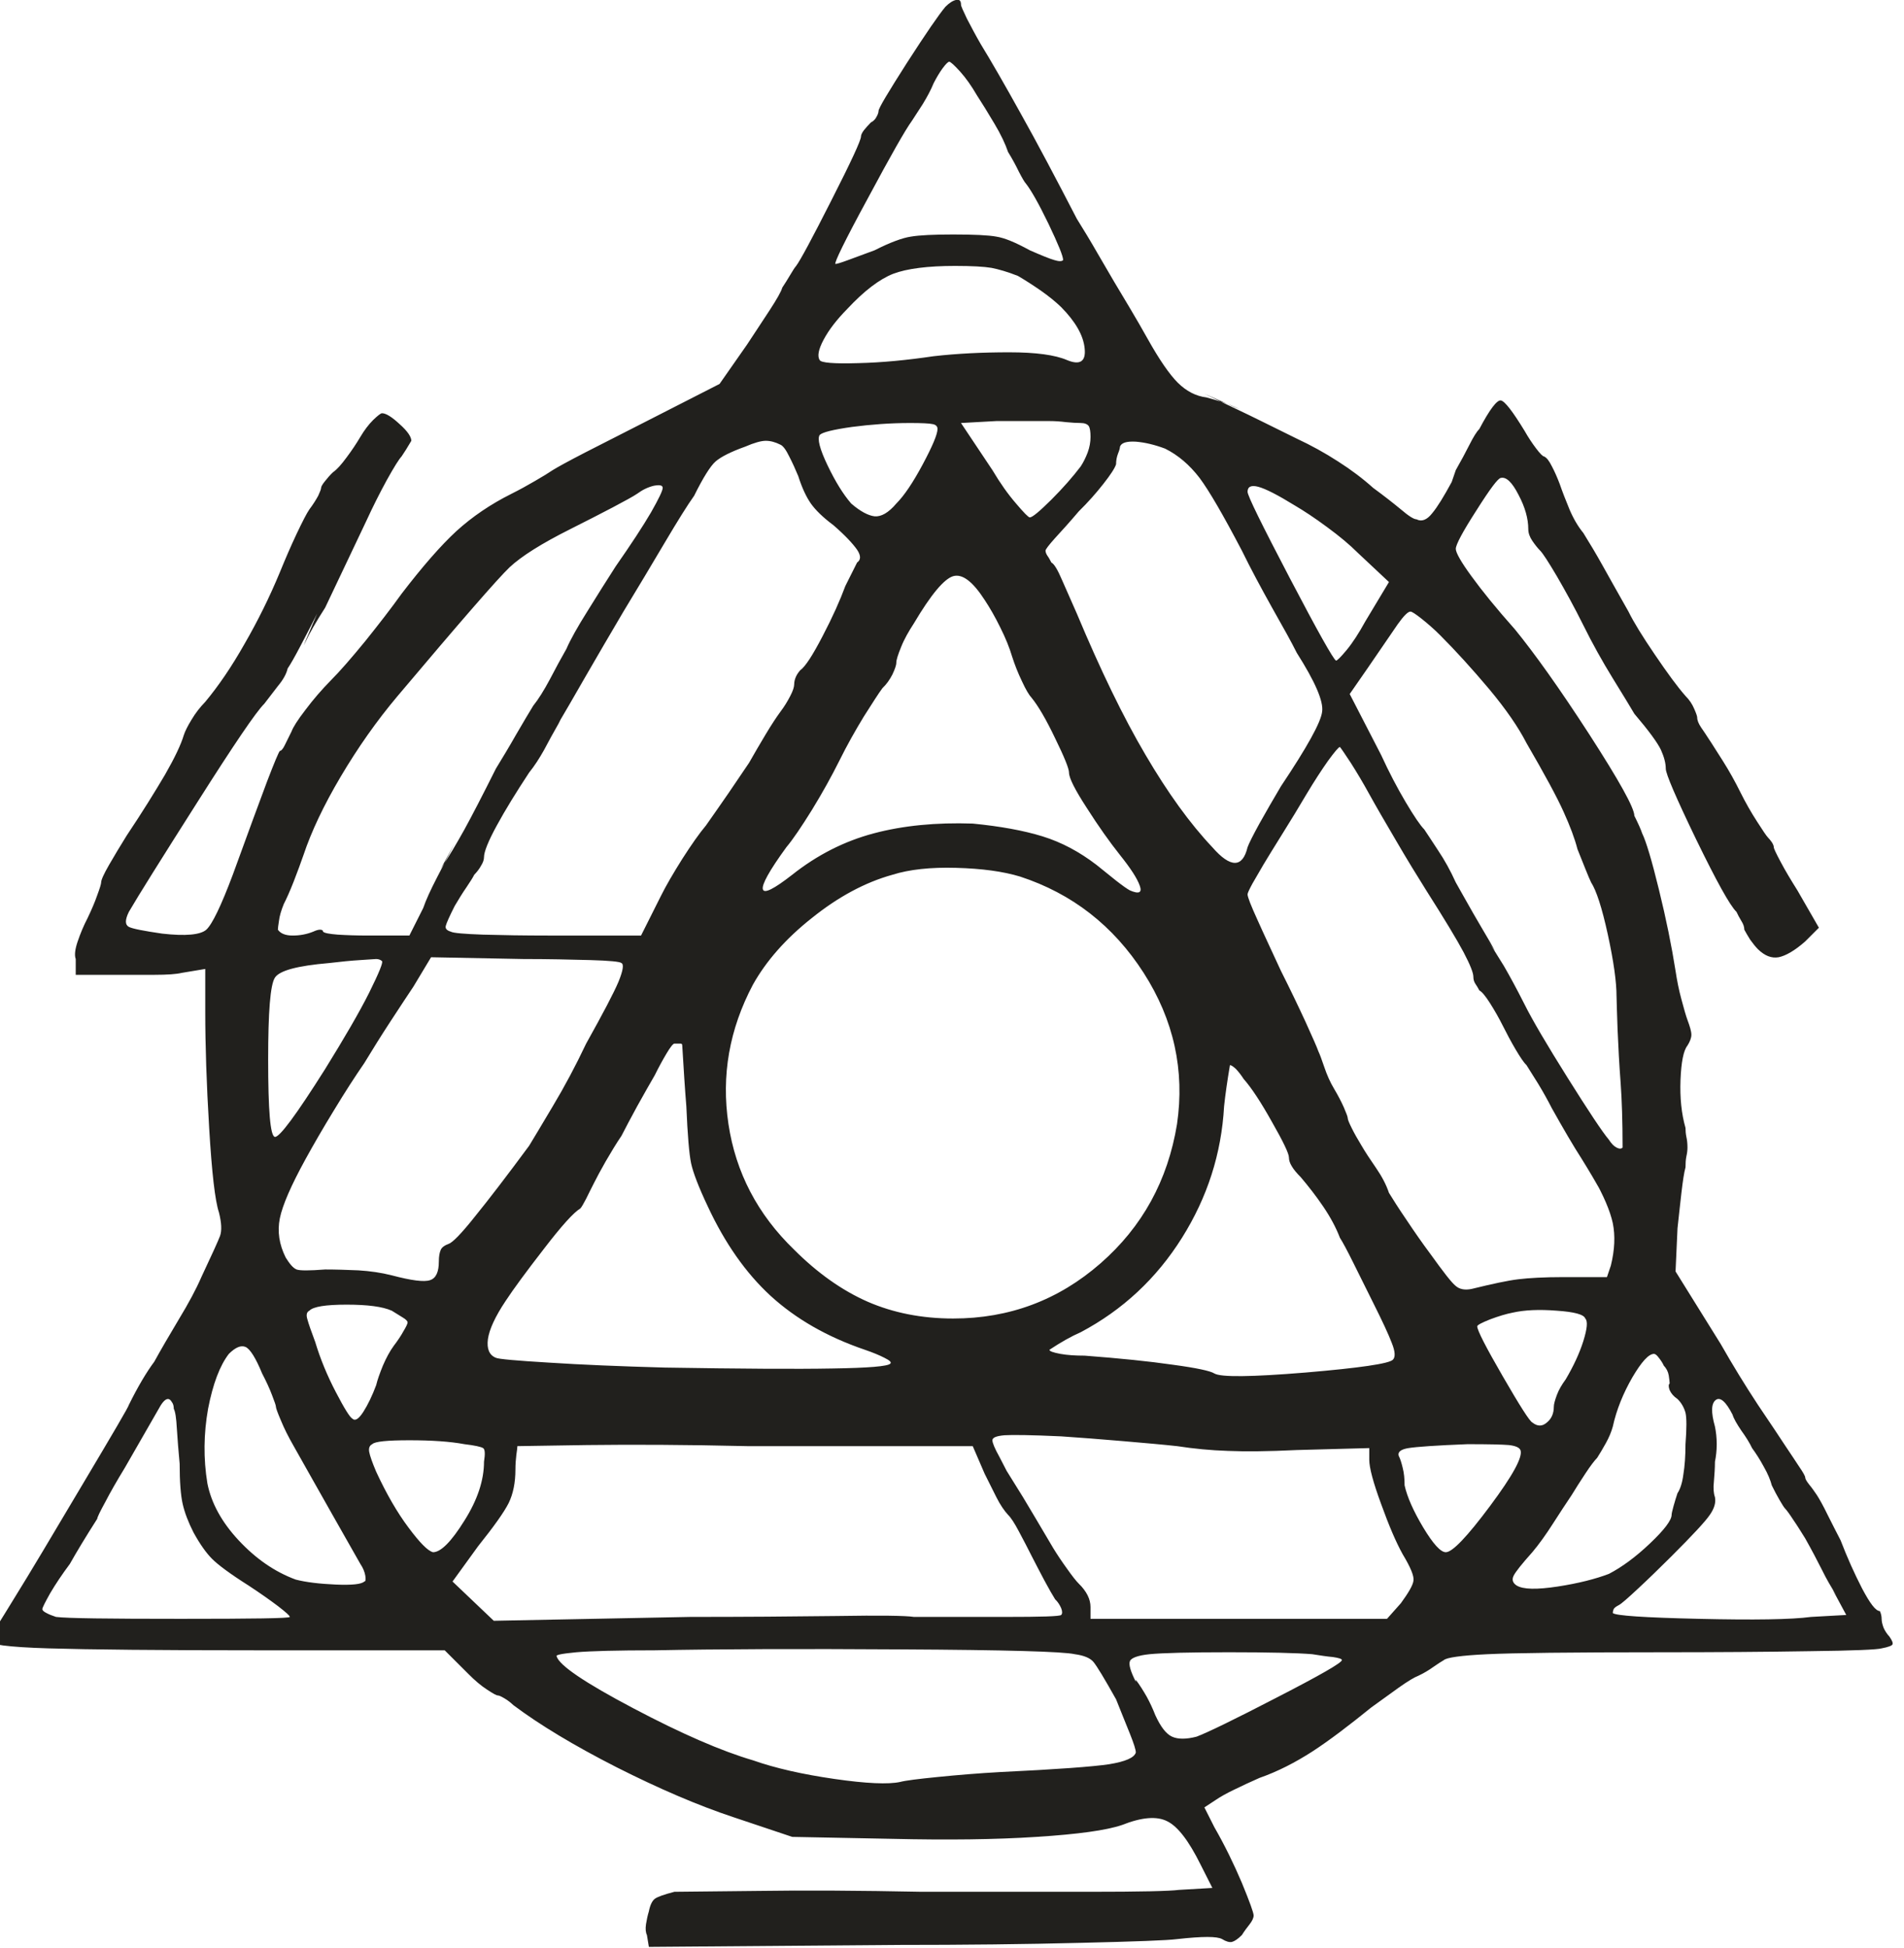 <?xml version="1.0" encoding="UTF-8" standalone="no"?>
<!-- Created with Inkscape (http://www.inkscape.org/) -->

<svg
   width="7.703mm"
   height="7.878mm"
   viewBox="0 0 7.703 7.878"
   version="1.1"
   id="svg1885"
   inkscape:version="1.1.2 (0a00cf5339, 2022-02-04)"
   sodipodi:docname="without_a_trace.svg"
   xmlns:inkscape="http://www.inkscape.org/namespaces/inkscape"
   xmlns:sodipodi="http://sodipodi.sourceforge.net/DTD/sodipodi-0.dtd"
   xmlns="http://www.w3.org/2000/svg"
   xmlns:svg="http://www.w3.org/2000/svg">
  <sodipodi:namedview
     id="namedview1887"
     pagecolor="#ffffff"
     bordercolor="#666666"
     borderopacity="1.0"
     inkscape:pageshadow="2"
     inkscape:pageopacity="0.0"
     inkscape:pagecheckerboard="0"
     inkscape:document-units="mm"
     showgrid="false"
     inkscape:zoom="0.64052329"
     inkscape:cx="-719.72403"
     inkscape:cy="656.49448"
     inkscape:window-width="2560"
     inkscape:window-height="1376"
     inkscape:window-x="0"
     inkscape:window-y="0"
     inkscape:window-maximized="1"
     inkscape:current-layer="layer1" />
  <defs
     id="defs1882">
    <clipPath
       clipPathUnits="userSpaceOnUse"
       id="clipPath248">
      <path
         d="m 785,32 h 42 v 43.918 h -42 z"
         id="path246" />
    </clipPath>
  </defs>
  <g
     inkscape:label="Layer 1"
     inkscape:groupmode="layer"
     id="layer1"
     transform="translate(-295.214,25.006)">
    <g
       id="g562"
       transform="matrix(0.184,0,0,0.184,150.713,-31.013)">
      <g
         clip-path="url(#clipPath248)"
         id="g560">
        <path
           d="m 823.426,63.742 c -0.145,-0.285 -0.27,-0.394 -0.367,-0.324 -0.102,0.074 -0.11,0.266 -0.02,0.586 0.023,0.113 0.039,0.242 0.039,0.387 0,0.144 -0.016,0.273 -0.039,0.386 0,0.149 -0.012,0.289 -0.023,0.434 -0.016,0.141 -0.008,0.258 0.023,0.344 0.023,0.117 -0.012,0.246 -0.113,0.39 -0.098,0.145 -0.379,0.446 -0.84,0.907 -0.258,0.257 -0.504,0.496 -0.734,0.71 -0.231,0.215 -0.372,0.34 -0.43,0.368 -0.059,0.031 -0.094,0.058 -0.11,0.086 -0.011,0.027 -0.019,0.058 -0.019,0.086 0.055,0.058 0.691,0.101 1.895,0.128 1.21,0.028 2.031,0.016 2.464,-0.042 l 0.774,-0.043 -0.301,-0.559 0.086,0.129 c -0.113,-0.176 -0.223,-0.363 -0.32,-0.563 -0.102,-0.203 -0.223,-0.433 -0.368,-0.691 -0.089,-0.141 -0.171,-0.277 -0.261,-0.406 -0.086,-0.133 -0.145,-0.211 -0.172,-0.239 -0.031,-0.031 -0.07,-0.093 -0.129,-0.195 -0.059,-0.101 -0.117,-0.211 -0.172,-0.324 -0.031,-0.117 -0.086,-0.254 -0.176,-0.41 -0.086,-0.16 -0.172,-0.293 -0.258,-0.41 -0.054,-0.114 -0.136,-0.247 -0.238,-0.387 -0.097,-0.145 -0.164,-0.258 -0.191,-0.348 m -1.512,-1.078 c -0.027,-0.059 -0.062,-0.113 -0.109,-0.172 -0.043,-0.058 -0.078,-0.086 -0.106,-0.086 -0.117,0 -0.273,0.172 -0.476,0.516 -0.2,0.348 -0.348,0.707 -0.43,1.082 -0.031,0.113 -0.082,0.238 -0.152,0.363 -0.071,0.129 -0.137,0.238 -0.192,0.324 -0.058,0.059 -0.148,0.176 -0.261,0.348 -0.114,0.172 -0.215,0.332 -0.301,0.473 -0.117,0.172 -0.254,0.383 -0.41,0.625 -0.157,0.246 -0.309,0.457 -0.454,0.629 -0.23,0.257 -0.367,0.429 -0.41,0.515 -0.043,0.086 -0.023,0.157 0.063,0.215 0.144,0.09 0.445,0.094 0.906,0.024 0.461,-0.071 0.836,-0.168 1.125,-0.278 0.285,-0.148 0.59,-0.371 0.906,-0.672 0.317,-0.3 0.473,-0.511 0.473,-0.625 0,-0.031 0.016,-0.093 0.043,-0.195 0.027,-0.102 0.059,-0.195 0.086,-0.281 0.058,-0.086 0.105,-0.223 0.129,-0.41 0.031,-0.188 0.047,-0.411 0.047,-0.668 0.027,-0.348 0.027,-0.579 0,-0.692 -0.032,-0.113 -0.09,-0.219 -0.176,-0.301 -0.086,-0.058 -0.141,-0.125 -0.172,-0.195 -0.027,-0.074 -0.027,-0.121 0,-0.148 0,-0.032 -0.008,-0.09 -0.02,-0.176 -0.015,-0.086 -0.054,-0.156 -0.109,-0.215 m -1.726,-1.035 c -0.032,-0.09 -0.239,-0.145 -0.626,-0.172 -0.39,-0.031 -0.71,-0.016 -0.972,0.043 -0.141,0.027 -0.309,0.078 -0.496,0.148 -0.188,0.075 -0.282,0.125 -0.282,0.153 0,0.086 0.188,0.453 0.563,1.101 0.375,0.649 0.59,0.985 0.648,1.012 0.114,0.09 0.219,0.09 0.321,0 0.101,-0.082 0.152,-0.199 0.152,-0.344 0,-0.058 0.024,-0.144 0.066,-0.258 0.043,-0.117 0.11,-0.23 0.196,-0.347 0.168,-0.285 0.301,-0.567 0.387,-0.84 0.085,-0.273 0.101,-0.437 0.043,-0.496 m -1.426,2.891 c -0.028,-0.059 -0.114,-0.094 -0.258,-0.11 -0.145,-0.012 -0.445,-0.019 -0.906,-0.019 -0.692,0.027 -1.121,0.058 -1.297,0.086 -0.168,0.027 -0.242,0.085 -0.215,0.171 0.031,0.059 0.059,0.145 0.086,0.258 0.031,0.117 0.043,0.246 0.043,0.391 0.058,0.258 0.195,0.566 0.41,0.926 0.219,0.363 0.383,0.543 0.496,0.543 0.145,0 0.469,-0.34 0.973,-1.016 0.504,-0.676 0.726,-1.086 0.668,-1.23 m -1.77,-17.915 c -0.14,-0.14 -0.281,-0.261 -0.41,-0.363 -0.129,-0.101 -0.207,-0.152 -0.238,-0.152 -0.055,0 -0.149,0.094 -0.282,0.281 -0.128,0.188 -0.351,0.512 -0.664,0.969 l -0.39,0.562 0.691,1.34 c 0.172,0.375 0.352,0.719 0.539,1.035 0.188,0.317 0.324,0.516 0.41,0.602 0.059,0.086 0.157,0.238 0.301,0.457 0.145,0.215 0.274,0.449 0.391,0.707 l 0.172,0.305 c 0.144,0.257 0.281,0.496 0.41,0.714 0.129,0.215 0.223,0.379 0.281,0.493 l -0.176,-0.254 c 0.118,0.168 0.239,0.363 0.371,0.578 0.125,0.215 0.278,0.496 0.454,0.844 0.171,0.343 0.488,0.882 0.949,1.617 0.461,0.734 0.761,1.187 0.906,1.359 0.055,0.086 0.113,0.145 0.168,0.172 0.059,0.031 0.105,0.031 0.133,0 0,-0.574 -0.016,-1.051 -0.043,-1.422 -0.031,-0.406 -0.051,-0.793 -0.067,-1.168 -0.011,-0.371 -0.023,-0.617 -0.023,-0.73 0,-0.321 -0.063,-0.77 -0.191,-1.36 -0.129,-0.593 -0.254,-0.972 -0.368,-1.148 -0.027,-0.055 -0.07,-0.156 -0.128,-0.301 -0.059,-0.144 -0.114,-0.285 -0.172,-0.43 -0.059,-0.23 -0.161,-0.503 -0.305,-0.82 -0.141,-0.316 -0.414,-0.82 -0.816,-1.512 -0.176,-0.343 -0.446,-0.738 -0.821,-1.187 -0.375,-0.445 -0.734,-0.84 -1.082,-1.188 m -1.554,3.497 c -0.141,-0.258 -0.278,-0.485 -0.407,-0.688 -0.133,-0.203 -0.211,-0.316 -0.238,-0.348 -0.027,0 -0.113,0.102 -0.262,0.305 -0.14,0.199 -0.301,0.445 -0.472,0.731 -0.172,0.293 -0.352,0.586 -0.539,0.886 -0.188,0.301 -0.325,0.524 -0.411,0.668 -0.086,0.145 -0.164,0.282 -0.238,0.41 -0.07,0.129 -0.109,0.211 -0.109,0.239 0,0.058 0.074,0.246 0.218,0.562 0.141,0.317 0.317,0.688 0.516,1.121 0.203,0.403 0.383,0.778 0.543,1.125 0.156,0.344 0.25,0.555 0.281,0.645 0.028,0.058 0.071,0.172 0.129,0.344 0.059,0.175 0.129,0.332 0.215,0.476 0.086,0.145 0.156,0.277 0.215,0.41 0.055,0.129 0.086,0.207 0.086,0.239 0,0.027 0.027,0.097 0.086,0.214 0.058,0.118 0.129,0.243 0.219,0.391 0.082,0.141 0.191,0.305 0.32,0.492 0.129,0.188 0.222,0.367 0.281,0.543 0.086,0.141 0.215,0.344 0.391,0.602 0.172,0.258 0.343,0.504 0.515,0.734 0.289,0.402 0.473,0.641 0.563,0.711 0.086,0.074 0.199,0.094 0.344,0.066 0.461,-0.113 0.804,-0.187 1.035,-0.214 0.23,-0.028 0.562,-0.047 0.992,-0.047 h 0.953 l 0.086,-0.254 c 0.086,-0.348 0.098,-0.656 0.043,-0.93 -0.059,-0.273 -0.203,-0.609 -0.434,-1.015 l 0.215,0.386 c -0.144,-0.254 -0.301,-0.523 -0.472,-0.797 -0.176,-0.273 -0.391,-0.64 -0.649,-1.101 -0.086,-0.168 -0.187,-0.352 -0.301,-0.539 -0.117,-0.188 -0.203,-0.324 -0.257,-0.41 -0.059,-0.055 -0.137,-0.172 -0.239,-0.344 -0.101,-0.172 -0.195,-0.348 -0.281,-0.52 -0.086,-0.172 -0.18,-0.336 -0.281,-0.496 -0.102,-0.16 -0.18,-0.254 -0.235,-0.281 -0.031,-0.055 -0.058,-0.106 -0.089,-0.148 -0.028,-0.043 -0.043,-0.094 -0.043,-0.153 0,-0.086 -0.071,-0.265 -0.215,-0.539 -0.145,-0.273 -0.418,-0.726 -0.821,-1.359 -0.199,-0.317 -0.425,-0.684 -0.668,-1.102 -0.246,-0.418 -0.441,-0.754 -0.585,-1.015 m -1.637,-6.344 c -0.375,-0.231 -0.641,-0.367 -0.801,-0.41 -0.156,-0.043 -0.238,-0.004 -0.238,0.109 0,0.086 0.312,0.719 0.929,1.898 0.618,1.18 0.957,1.782 1.016,1.813 0.027,0 0.105,-0.078 0.238,-0.238 0.129,-0.157 0.266,-0.368 0.407,-0.625 l 0.519,-0.864 -0.691,-0.648 c -0.172,-0.172 -0.395,-0.359 -0.668,-0.559 -0.274,-0.203 -0.512,-0.359 -0.711,-0.476 m 0.387,25.25 c -0.344,-0.028 -0.958,-0.043 -1.833,-0.043 -0.878,0 -1.46,0.015 -1.75,0.043 -0.257,0.027 -0.402,0.082 -0.429,0.152 -0.031,0.07 0.012,0.223 0.129,0.453 V 69.57 c 0.086,0.114 0.164,0.239 0.238,0.368 0.07,0.128 0.133,0.261 0.191,0.41 0.118,0.257 0.239,0.414 0.368,0.472 0.128,0.059 0.312,0.059 0.539,0 0.23,-0.086 0.82,-0.371 1.769,-0.863 0.949,-0.488 1.426,-0.762 1.426,-0.82 0,-0.028 -0.066,-0.047 -0.195,-0.067 -0.129,-0.011 -0.282,-0.035 -0.453,-0.062 m -1.512,-12.645 c -0.055,-0.086 -0.114,-0.16 -0.168,-0.218 -0.059,-0.055 -0.106,-0.086 -0.133,-0.086 -0.059,0.347 -0.102,0.648 -0.129,0.906 -0.058,1.039 -0.367,2 -0.926,2.89 -0.562,0.895 -1.304,1.586 -2.226,2.075 -0.199,0.086 -0.43,0.215 -0.688,0.386 0,0.032 0.078,0.059 0.239,0.09 0.156,0.028 0.335,0.039 0.535,0.039 0.777,0.059 1.425,0.125 1.941,0.2 0.52,0.07 0.824,0.136 0.91,0.191 0.141,0.086 0.813,0.078 2.008,-0.02 1.191,-0.101 1.832,-0.195 1.918,-0.281 0.059,-0.058 0.051,-0.183 -0.023,-0.367 -0.071,-0.188 -0.207,-0.48 -0.411,-0.887 -0.14,-0.285 -0.285,-0.574 -0.429,-0.863 -0.141,-0.285 -0.242,-0.473 -0.301,-0.563 -0.086,-0.226 -0.211,-0.457 -0.367,-0.687 -0.156,-0.23 -0.324,-0.445 -0.496,-0.648 -0.086,-0.086 -0.153,-0.165 -0.196,-0.239 -0.043,-0.07 -0.062,-0.133 -0.062,-0.191 0,-0.086 -0.125,-0.348 -0.371,-0.778 -0.242,-0.433 -0.449,-0.75 -0.625,-0.949 m -1.727,-13.855 c -0.23,-0.086 -0.445,-0.137 -0.644,-0.153 -0.203,-0.011 -0.317,0.024 -0.348,0.11 0,0.027 -0.012,0.078 -0.043,0.152 -0.027,0.071 -0.043,0.149 -0.043,0.235 -0.027,0.086 -0.121,0.23 -0.281,0.433 -0.156,0.199 -0.336,0.403 -0.539,0.602 -0.199,0.234 -0.371,0.425 -0.52,0.586 -0.14,0.156 -0.211,0.25 -0.211,0.277 0,0.031 0.012,0.066 0.039,0.109 0.032,0.043 0.059,0.094 0.09,0.153 0.059,0.027 0.137,0.156 0.235,0.386 0.101,0.231 0.211,0.477 0.324,0.735 0.519,1.238 1.019,2.273 1.512,3.109 0.488,0.832 0.976,1.508 1.468,2.028 0.2,0.23 0.367,0.343 0.496,0.343 0.129,0 0.223,-0.113 0.278,-0.343 0.031,-0.086 0.117,-0.258 0.261,-0.52 0.145,-0.258 0.301,-0.531 0.473,-0.82 0.578,-0.864 0.879,-1.407 0.906,-1.641 0.032,-0.23 -0.156,-0.66 -0.558,-1.293 -0.114,-0.23 -0.297,-0.558 -0.543,-0.992 -0.242,-0.434 -0.465,-0.848 -0.664,-1.254 -0.407,-0.777 -0.715,-1.309 -0.93,-1.598 -0.219,-0.285 -0.469,-0.5 -0.758,-0.644 m 0.262,21.926 c -0.289,-0.032 -0.684,-0.067 -1.188,-0.11 -0.503,-0.043 -0.957,-0.078 -1.359,-0.105 -0.664,-0.031 -1.078,-0.035 -1.25,-0.024 -0.176,0.016 -0.262,0.051 -0.262,0.11 0,0.058 0.051,0.179 0.153,0.363 0.097,0.187 0.207,0.398 0.32,0.629 l -0.258,-0.477 c 0.145,0.231 0.297,0.477 0.457,0.735 0.156,0.261 0.379,0.633 0.668,1.125 0.086,0.14 0.188,0.293 0.301,0.449 0.113,0.16 0.199,0.269 0.258,0.328 0.086,0.082 0.152,0.172 0.195,0.258 0.043,0.086 0.063,0.172 0.063,0.258 v 0.257 h 6.519 l 0.305,-0.343 c 0.168,-0.231 0.265,-0.395 0.277,-0.496 0.016,-0.102 -0.066,-0.297 -0.238,-0.582 -0.145,-0.262 -0.301,-0.625 -0.473,-1.102 -0.176,-0.477 -0.261,-0.801 -0.261,-0.973 v -0.257 l -1.594,0.043 c -0.633,0.031 -1.137,0.035 -1.512,0.019 -0.375,-0.012 -0.746,-0.047 -1.121,-0.105 m -2.117,-22.489 c -0.086,0 -0.196,-0.007 -0.324,-0.019 -0.125,-0.016 -0.25,-0.024 -0.364,-0.024 h -1.168 l -0.777,0.043 0.691,1.035 c 0.172,0.29 0.344,0.532 0.52,0.735 0.172,0.203 0.273,0.305 0.301,0.305 0.058,0 0.215,-0.133 0.476,-0.391 0.258,-0.258 0.473,-0.504 0.645,-0.731 0.058,-0.089 0.109,-0.191 0.152,-0.304 0.043,-0.117 0.063,-0.231 0.063,-0.344 0,-0.117 -0.012,-0.195 -0.039,-0.238 -0.032,-0.043 -0.09,-0.067 -0.176,-0.067 m -2.285,-7.207 c -0.118,-0.203 -0.239,-0.375 -0.368,-0.519 -0.132,-0.145 -0.211,-0.215 -0.238,-0.215 -0.027,0 -0.078,0.051 -0.152,0.152 -0.071,0.098 -0.133,0.207 -0.192,0.321 -0.058,0.144 -0.14,0.296 -0.238,0.457 -0.101,0.156 -0.18,0.277 -0.238,0.367 -0.145,0.199 -0.469,0.769 -0.969,1.703 -0.508,0.934 -0.742,1.418 -0.715,1.445 0.031,0 0.121,-0.027 0.281,-0.086 0.161,-0.058 0.352,-0.129 0.582,-0.215 0.344,-0.175 0.614,-0.273 0.797,-0.3 0.188,-0.032 0.5,-0.047 0.93,-0.047 0.461,0 0.777,0.015 0.949,0.047 0.176,0.027 0.418,0.125 0.735,0.3 0.261,0.114 0.441,0.188 0.539,0.215 0.101,0.032 0.168,0.032 0.195,0 0,-0.086 -0.109,-0.351 -0.324,-0.801 -0.215,-0.445 -0.383,-0.738 -0.496,-0.882 -0.028,-0.028 -0.078,-0.114 -0.153,-0.258 -0.07,-0.145 -0.148,-0.289 -0.238,-0.434 -0.058,-0.172 -0.156,-0.383 -0.301,-0.625 -0.144,-0.242 -0.273,-0.453 -0.386,-0.625 m -0.864,7.336 c 0,-0.054 -0.039,-0.094 -0.109,-0.105 -0.07,-0.016 -0.238,-0.024 -0.496,-0.024 -0.434,0 -0.856,0.032 -1.274,0.086 -0.418,0.059 -0.652,0.117 -0.711,0.176 -0.058,0.082 0,0.309 0.172,0.668 0.172,0.359 0.344,0.637 0.52,0.84 0.199,0.172 0.375,0.265 0.515,0.281 0.145,0.012 0.305,-0.078 0.477,-0.281 0.172,-0.172 0.367,-0.461 0.582,-0.863 0.215,-0.403 0.324,-0.661 0.324,-0.778 m 1.766,-3.363 c -0.227,-0.09 -0.422,-0.145 -0.578,-0.176 -0.16,-0.027 -0.426,-0.043 -0.801,-0.043 -0.602,0 -1.059,0.059 -1.359,0.172 -0.301,0.117 -0.641,0.375 -1.016,0.777 -0.227,0.231 -0.402,0.457 -0.516,0.672 -0.113,0.211 -0.144,0.364 -0.086,0.449 0.028,0.059 0.309,0.083 0.84,0.067 0.535,-0.012 1.086,-0.067 1.664,-0.152 0.516,-0.059 1.071,-0.086 1.661,-0.086 0.589,0 1.011,0.058 1.273,0.171 0.285,0.118 0.418,0.032 0.387,-0.257 -0.028,-0.285 -0.2,-0.586 -0.516,-0.907 -0.117,-0.113 -0.269,-0.238 -0.453,-0.367 -0.188,-0.129 -0.352,-0.234 -0.5,-0.32 m -0.731,7.121 c -0.261,-0.402 -0.488,-0.578 -0.691,-0.52 -0.199,0.059 -0.488,0.403 -0.863,1.036 -0.114,0.175 -0.211,0.343 -0.281,0.519 -0.071,0.172 -0.106,0.289 -0.106,0.344 0,0.059 -0.031,0.144 -0.086,0.262 -0.058,0.113 -0.129,0.215 -0.219,0.3 -0.086,0.114 -0.218,0.325 -0.41,0.625 -0.183,0.301 -0.367,0.625 -0.539,0.973 -0.172,0.344 -0.371,0.703 -0.601,1.078 -0.231,0.371 -0.418,0.649 -0.563,0.821 -0.375,0.515 -0.547,0.828 -0.516,0.925 0.028,0.102 0.243,-0.007 0.645,-0.32 0.547,-0.434 1.145,-0.738 1.793,-0.91 0.645,-0.172 1.375,-0.242 2.176,-0.215 0.605,0.059 1.117,0.152 1.535,0.281 0.418,0.129 0.812,0.34 1.184,0.625 0.144,0.117 0.289,0.231 0.433,0.348 0.145,0.113 0.246,0.184 0.305,0.215 0.199,0.086 0.273,0.051 0.215,-0.106 -0.059,-0.164 -0.203,-0.383 -0.434,-0.672 -0.23,-0.289 -0.473,-0.632 -0.73,-1.035 -0.262,-0.402 -0.391,-0.66 -0.391,-0.777 0,-0.086 -0.102,-0.34 -0.305,-0.754 -0.199,-0.418 -0.375,-0.715 -0.515,-0.887 -0.055,-0.058 -0.129,-0.179 -0.215,-0.367 -0.09,-0.187 -0.16,-0.367 -0.215,-0.539 -0.059,-0.199 -0.148,-0.418 -0.262,-0.644 -0.113,-0.231 -0.23,-0.434 -0.344,-0.606 m 0.778,6.082 c -0.375,-0.113 -0.84,-0.176 -1.403,-0.191 -0.562,-0.016 -1.031,0.035 -1.402,0.152 -0.605,0.168 -1.195,0.488 -1.769,0.949 -0.579,0.457 -1.008,0.949 -1.297,1.465 -0.52,0.981 -0.699,2 -0.539,3.066 0.16,1.063 0.64,1.985 1.445,2.762 0.516,0.516 1.059,0.899 1.621,1.145 0.559,0.242 1.184,0.367 1.875,0.367 1.238,0 2.316,-0.406 3.238,-1.211 0.922,-0.805 1.481,-1.824 1.684,-3.063 0.172,-1.179 -0.07,-2.289 -0.734,-3.324 -0.665,-1.035 -1.571,-1.742 -2.719,-2.117 m 1.207,17.094 c -0.258,-0.059 -1.527,-0.094 -3.797,-0.106 -2.273,-0.015 -4.086,-0.007 -5.438,0.02 -0.835,0 -1.41,0.016 -1.726,0.043 -0.32,0.031 -0.461,0.058 -0.434,0.09 0.059,0.199 0.618,0.578 1.684,1.14 1.066,0.563 1.941,0.942 2.633,1.145 0.488,0.172 1.086,0.308 1.793,0.41 0.703,0.102 1.187,0.121 1.441,0.066 0.117,-0.031 0.391,-0.066 0.824,-0.109 0.43,-0.043 0.891,-0.082 1.379,-0.109 1.238,-0.059 2.039,-0.118 2.395,-0.172 0.363,-0.059 0.554,-0.145 0.586,-0.258 0,-0.059 -0.043,-0.195 -0.129,-0.41 -0.09,-0.219 -0.188,-0.469 -0.305,-0.758 -0.258,-0.461 -0.422,-0.73 -0.496,-0.82 -0.07,-0.086 -0.207,-0.145 -0.41,-0.172 m -8.633,-13.379 c 0,-0.031 -0.012,-0.043 -0.039,-0.043 h -0.133 c -0.027,0 -0.086,0.07 -0.172,0.215 -0.086,0.144 -0.172,0.301 -0.258,0.476 -0.117,0.2 -0.246,0.43 -0.39,0.688 -0.141,0.262 -0.258,0.476 -0.344,0.648 -0.117,0.172 -0.23,0.36 -0.348,0.563 -0.113,0.199 -0.199,0.359 -0.257,0.476 -0.059,0.114 -0.114,0.227 -0.172,0.344 -0.059,0.113 -0.102,0.188 -0.129,0.215 -0.145,0.086 -0.41,0.379 -0.797,0.883 -0.391,0.504 -0.672,0.886 -0.844,1.148 -0.23,0.344 -0.359,0.625 -0.39,0.84 -0.028,0.215 0.031,0.352 0.175,0.41 0.055,0.028 0.446,0.063 1.164,0.106 0.719,0.047 1.567,0.082 2.547,0.109 1.668,0.027 2.899,0.035 3.692,0.02 0.789,-0.012 1.215,-0.047 1.269,-0.106 0.032,-0.031 -0.011,-0.07 -0.129,-0.129 -0.113,-0.058 -0.257,-0.117 -0.429,-0.176 -0.836,-0.285 -1.524,-0.683 -2.075,-1.187 -0.543,-0.5 -1.003,-1.156 -1.378,-1.961 -0.204,-0.43 -0.325,-0.75 -0.368,-0.949 -0.043,-0.203 -0.078,-0.621 -0.105,-1.254 -0.031,-0.371 -0.059,-0.82 -0.09,-1.336 m 6.648,9.41 -0.261,-0.605 h -4.961 c -1.356,-0.032 -2.524,-0.036 -3.516,-0.024 -0.996,0.016 -1.504,0.024 -1.535,0.024 0,0.027 -0.008,0.093 -0.023,0.195 -0.012,0.098 -0.02,0.207 -0.02,0.32 0,0.289 -0.051,0.535 -0.148,0.735 -0.102,0.203 -0.328,0.519 -0.672,0.949 l -0.563,0.777 0.907,0.863 4.32,-0.085 c 1.176,0 2.25,-0.008 3.211,-0.02 0.965,-0.016 1.535,-0.008 1.707,0.02 h 2.008 c 0.793,0 1.199,-0.012 1.23,-0.043 0.027,-0.028 0.027,-0.079 0,-0.149 -0.031,-0.07 -0.074,-0.141 -0.133,-0.195 -0.054,-0.086 -0.136,-0.227 -0.234,-0.41 -0.098,-0.188 -0.195,-0.368 -0.281,-0.539 -0.086,-0.172 -0.18,-0.352 -0.282,-0.543 -0.097,-0.184 -0.179,-0.309 -0.238,-0.364 -0.082,-0.09 -0.172,-0.218 -0.258,-0.39 -0.086,-0.172 -0.172,-0.344 -0.258,-0.516 m -4.488,-22.617 c -0.117,-0.059 -0.222,-0.086 -0.324,-0.086 -0.102,0 -0.254,0.043 -0.453,0.129 -0.317,0.113 -0.531,0.223 -0.649,0.324 -0.113,0.098 -0.273,0.352 -0.472,0.754 -0.145,0.203 -0.36,0.547 -0.649,1.035 -0.289,0.488 -0.59,0.992 -0.906,1.512 -0.289,0.488 -0.57,0.972 -0.844,1.445 -0.273,0.477 -0.453,0.785 -0.539,0.93 l -0.043,0.086 c -0.113,0.199 -0.222,0.394 -0.32,0.582 -0.105,0.187 -0.211,0.351 -0.328,0.496 -0.285,0.433 -0.524,0.82 -0.711,1.164 -0.188,0.344 -0.281,0.578 -0.281,0.695 0,0.055 -0.02,0.117 -0.067,0.192 -0.039,0.07 -0.09,0.136 -0.148,0.195 -0.028,0.059 -0.086,0.148 -0.172,0.277 -0.09,0.129 -0.172,0.266 -0.258,0.41 -0.117,0.231 -0.18,0.376 -0.195,0.434 -0.016,0.059 0.019,0.102 0.109,0.129 0.055,0.031 0.293,0.051 0.711,0.066 0.418,0.012 0.899,0.02 1.445,0.02 h 2.028 l 0.433,-0.863 c 0.114,-0.231 0.274,-0.504 0.473,-0.821 0.203,-0.316 0.375,-0.562 0.52,-0.734 0.14,-0.199 0.308,-0.438 0.496,-0.711 0.187,-0.273 0.336,-0.496 0.453,-0.668 0.113,-0.203 0.238,-0.41 0.367,-0.629 0.129,-0.215 0.238,-0.379 0.324,-0.496 0.086,-0.113 0.156,-0.23 0.215,-0.344 0.059,-0.113 0.086,-0.199 0.086,-0.257 0,-0.059 0.016,-0.118 0.043,-0.176 0.027,-0.055 0.059,-0.098 0.086,-0.129 0.117,-0.082 0.281,-0.34 0.496,-0.754 0.219,-0.418 0.383,-0.785 0.5,-1.102 0.055,-0.113 0.141,-0.285 0.258,-0.515 0.086,-0.059 0.086,-0.153 0,-0.282 -0.09,-0.128 -0.258,-0.312 -0.52,-0.539 -0.23,-0.171 -0.394,-0.332 -0.496,-0.476 -0.101,-0.145 -0.195,-0.344 -0.277,-0.602 -0.059,-0.144 -0.125,-0.289 -0.199,-0.433 -0.071,-0.145 -0.133,-0.231 -0.192,-0.258 m -6.949,21.969 c -0.316,-0.059 -0.719,-0.086 -1.211,-0.086 -0.488,0 -0.762,0.027 -0.816,0.086 -0.059,0.027 -0.082,0.086 -0.067,0.171 0.016,0.086 0.067,0.231 0.153,0.434 0.226,0.488 0.464,0.899 0.71,1.227 0.247,0.332 0.426,0.515 0.54,0.543 0.171,0 0.402,-0.231 0.691,-0.696 0.289,-0.457 0.43,-0.89 0.43,-1.293 0.027,-0.172 0.023,-0.273 -0.02,-0.3 -0.047,-0.028 -0.18,-0.059 -0.41,-0.086 m -1.598,-2.934 c -0.203,-0.09 -0.531,-0.133 -0.992,-0.133 -0.461,0 -0.734,0.043 -0.82,0.133 -0.059,0.027 -0.074,0.094 -0.043,0.191 0.027,0.102 0.086,0.266 0.172,0.497 0.113,0.375 0.265,0.742 0.453,1.101 0.187,0.359 0.308,0.555 0.367,0.586 0.059,0.055 0.137,0.004 0.238,-0.152 0.102,-0.16 0.196,-0.356 0.282,-0.586 0.027,-0.114 0.078,-0.258 0.148,-0.43 0.074,-0.172 0.152,-0.316 0.238,-0.434 0.086,-0.113 0.16,-0.222 0.215,-0.324 0.059,-0.097 0.09,-0.164 0.09,-0.191 0,-0.027 -0.035,-0.067 -0.109,-0.11 -0.071,-0.043 -0.153,-0.093 -0.239,-0.148 m 5.051,-7.641 c -0.031,-0.031 -0.262,-0.054 -0.691,-0.066 -0.434,-0.012 -0.922,-0.023 -1.469,-0.023 l -2.027,-0.039 -0.387,0.644 c -0.117,0.172 -0.281,0.426 -0.5,0.758 -0.215,0.328 -0.406,0.637 -0.582,0.926 -0.199,0.289 -0.422,0.632 -0.668,1.039 -0.246,0.402 -0.453,0.761 -0.625,1.074 -0.317,0.578 -0.504,1.008 -0.563,1.297 -0.058,0.289 -0.015,0.574 0.129,0.863 0.09,0.145 0.164,0.231 0.239,0.262 0.07,0.027 0.281,0.027 0.628,0 0.227,0 0.473,0.008 0.731,0.019 0.258,0.016 0.504,0.051 0.734,0.11 0.43,0.113 0.711,0.152 0.844,0.105 0.129,-0.043 0.191,-0.18 0.191,-0.41 0,-0.113 0.016,-0.199 0.043,-0.258 0.028,-0.058 0.086,-0.097 0.172,-0.129 0.086,-0.027 0.285,-0.23 0.582,-0.605 0.305,-0.375 0.7,-0.891 1.188,-1.551 0.09,-0.148 0.262,-0.434 0.519,-0.867 0.258,-0.43 0.504,-0.891 0.735,-1.379 0.371,-0.664 0.609,-1.117 0.711,-1.359 0.101,-0.247 0.121,-0.383 0.066,-0.411 m 0.906,-10.445 c 0,-0.059 -0.066,-0.07 -0.195,-0.047 -0.129,0.031 -0.25,0.09 -0.367,0.176 -0.086,0.059 -0.266,0.156 -0.539,0.301 -0.274,0.144 -0.582,0.301 -0.93,0.476 -0.633,0.317 -1.078,0.598 -1.336,0.84 -0.258,0.246 -1.078,1.188 -2.461,2.828 -0.461,0.547 -0.875,1.137 -1.25,1.77 -0.375,0.633 -0.648,1.211 -0.82,1.726 -0.059,0.172 -0.133,0.368 -0.215,0.582 -0.086,0.219 -0.16,0.383 -0.219,0.497 -0.058,0.144 -0.093,0.265 -0.105,0.367 -0.016,0.101 -0.024,0.168 -0.024,0.195 0.059,0.086 0.168,0.129 0.325,0.129 0.156,0 0.308,-0.027 0.453,-0.086 0.058,-0.027 0.109,-0.043 0.148,-0.043 0.047,0 0.067,0.016 0.067,0.043 0.027,0.031 0.136,0.051 0.324,0.066 0.187,0.012 0.41,0.02 0.668,0.02 h 0.906 l 0.305,-0.606 c 0.058,-0.171 0.16,-0.394 0.301,-0.667 0.144,-0.274 0.273,-0.528 0.39,-0.754 l -0.305,0.558 c 0.172,-0.254 0.344,-0.547 0.52,-0.863 0.172,-0.313 0.402,-0.758 0.691,-1.336 0.141,-0.231 0.293,-0.481 0.45,-0.758 0.16,-0.273 0.281,-0.48 0.371,-0.625 0.113,-0.14 0.238,-0.34 0.367,-0.582 0.125,-0.242 0.25,-0.469 0.363,-0.668 0.086,-0.199 0.238,-0.472 0.457,-0.82 0.215,-0.348 0.422,-0.676 0.625,-0.992 0.344,-0.493 0.602,-0.887 0.778,-1.188 0.171,-0.301 0.257,-0.48 0.257,-0.539 m -6.172,10.402 c -0.027,-0.027 -0.074,-0.046 -0.128,-0.046 -0.032,0 -0.145,0.011 -0.348,0.023 -0.203,0.012 -0.43,0.035 -0.692,0.066 -0.691,0.059 -1.085,0.164 -1.187,0.321 -0.102,0.16 -0.148,0.758 -0.148,1.793 0,1.125 0.046,1.691 0.148,1.707 0.102,0.011 0.469,-0.485 1.105,-1.492 0.426,-0.688 0.754,-1.25 0.969,-1.68 0.215,-0.434 0.309,-0.664 0.281,-0.692 m -2.636,9.063 c -0.141,-0.344 -0.266,-0.539 -0.364,-0.582 -0.101,-0.043 -0.222,0.008 -0.367,0.152 -0.199,0.258 -0.351,0.66 -0.457,1.207 -0.097,0.547 -0.105,1.094 -0.015,1.641 0.086,0.43 0.312,0.848 0.687,1.25 0.375,0.402 0.789,0.691 1.254,0.863 0.227,0.059 0.523,0.094 0.883,0.11 0.359,0.015 0.566,-0.008 0.625,-0.067 0.031,0 0.035,-0.043 0.023,-0.129 -0.015,-0.086 -0.051,-0.172 -0.109,-0.258 -0.113,-0.203 -0.324,-0.566 -0.625,-1.101 -0.301,-0.535 -0.582,-1.027 -0.84,-1.488 -0.117,-0.204 -0.211,-0.391 -0.281,-0.563 -0.074,-0.172 -0.11,-0.273 -0.11,-0.301 0,-0.031 -0.031,-0.113 -0.086,-0.258 -0.054,-0.144 -0.128,-0.304 -0.218,-0.476 m -1.942,0.777 c 0,-0.054 -0.011,-0.109 -0.043,-0.148 -0.027,-0.047 -0.054,-0.067 -0.086,-0.067 -0.054,0 -0.121,0.067 -0.191,0.196 -0.07,0.125 -0.324,0.566 -0.754,1.312 -0.176,0.289 -0.32,0.539 -0.433,0.758 -0.118,0.215 -0.176,0.336 -0.176,0.367 -0.258,0.403 -0.457,0.735 -0.602,0.992 -0.172,0.231 -0.316,0.446 -0.433,0.645 -0.114,0.203 -0.172,0.32 -0.172,0.348 0,0.027 0.031,0.058 0.09,0.086 0.054,0.031 0.128,0.058 0.21,0.086 0.235,0.031 1.145,0.042 2.743,0.042 1.597,0 2.398,-0.011 2.398,-0.042 0,-0.028 -0.09,-0.106 -0.262,-0.239 -0.171,-0.129 -0.386,-0.281 -0.648,-0.453 -0.402,-0.254 -0.668,-0.453 -0.797,-0.582 -0.129,-0.129 -0.266,-0.32 -0.41,-0.582 -0.117,-0.23 -0.195,-0.437 -0.238,-0.625 -0.043,-0.187 -0.067,-0.484 -0.067,-0.887 -0.027,-0.285 -0.047,-0.543 -0.062,-0.777 -0.012,-0.231 -0.035,-0.371 -0.067,-0.43 m 16.965,-30.816 c 0.086,-0.086 0.164,-0.137 0.238,-0.152 0.071,-0.016 0.106,0.019 0.106,0.105 0,0.031 0.047,0.133 0.129,0.305 0.09,0.172 0.187,0.359 0.305,0.562 0.23,0.375 0.523,0.883 0.882,1.531 0.364,0.649 0.77,1.418 1.231,2.309 0.144,0.231 0.297,0.481 0.453,0.754 0.16,0.273 0.281,0.484 0.367,0.629 0.086,0.14 0.199,0.336 0.348,0.582 0.144,0.242 0.273,0.465 0.386,0.668 0.258,0.461 0.481,0.785 0.668,0.972 0.188,0.184 0.395,0.293 0.629,0.321 0.114,0.031 0.235,0.066 0.368,0.109 0.128,0.043 0.25,0.094 0.363,0.153 l -0.778,-0.344 c 0.231,0.113 0.485,0.234 0.758,0.363 0.274,0.129 0.696,0.34 1.274,0.625 0.312,0.145 0.617,0.313 0.906,0.5 0.289,0.184 0.547,0.379 0.773,0.582 0.235,0.172 0.434,0.328 0.61,0.473 0.168,0.144 0.285,0.218 0.344,0.218 0.113,0.059 0.23,0.012 0.343,-0.132 0.118,-0.141 0.258,-0.371 0.43,-0.688 l 0.09,-0.262 c 0.113,-0.199 0.215,-0.386 0.301,-0.558 0.086,-0.172 0.16,-0.289 0.218,-0.348 0.227,-0.429 0.387,-0.64 0.473,-0.625 0.086,0.016 0.258,0.239 0.52,0.668 0.082,0.145 0.171,0.278 0.257,0.391 0.086,0.113 0.145,0.172 0.172,0.172 0.059,0.027 0.114,0.101 0.172,0.218 0.059,0.11 0.117,0.243 0.172,0.387 0.059,0.172 0.133,0.36 0.215,0.559 0.086,0.203 0.187,0.375 0.305,0.519 0.144,0.231 0.281,0.461 0.41,0.692 0.129,0.23 0.32,0.574 0.582,1.035 0.113,0.23 0.308,0.547 0.582,0.949 0.273,0.402 0.496,0.707 0.672,0.906 0.086,0.086 0.148,0.18 0.191,0.282 0.043,0.097 0.066,0.164 0.066,0.191 0,0.059 0.028,0.133 0.086,0.219 0.059,0.086 0.118,0.172 0.172,0.258 0.059,0.085 0.156,0.246 0.305,0.476 0.144,0.227 0.273,0.461 0.387,0.691 0.113,0.227 0.238,0.446 0.367,0.645 0.129,0.203 0.207,0.316 0.238,0.348 0.027,0.027 0.055,0.062 0.086,0.105 0.027,0.043 0.043,0.078 0.043,0.11 0,0.027 0.051,0.136 0.152,0.324 0.098,0.187 0.223,0.394 0.368,0.625 l 0.472,0.82 -0.301,0.301 c -0.23,0.203 -0.429,0.316 -0.585,0.348 -0.157,0.027 -0.305,-0.032 -0.454,-0.176 -0.054,-0.055 -0.113,-0.129 -0.172,-0.211 -0.054,-0.09 -0.101,-0.164 -0.128,-0.219 0,-0.059 -0.02,-0.121 -0.067,-0.195 -0.043,-0.071 -0.078,-0.137 -0.105,-0.196 -0.145,-0.14 -0.438,-0.671 -0.887,-1.593 -0.445,-0.922 -0.668,-1.442 -0.668,-1.555 0,-0.117 -0.035,-0.254 -0.105,-0.41 -0.075,-0.16 -0.27,-0.426 -0.586,-0.797 -0.086,-0.145 -0.243,-0.406 -0.473,-0.777 -0.231,-0.375 -0.449,-0.766 -0.648,-1.168 -0.2,-0.403 -0.399,-0.762 -0.583,-1.079 -0.187,-0.316 -0.308,-0.503 -0.367,-0.562 -0.058,-0.059 -0.113,-0.129 -0.172,-0.215 -0.058,-0.086 -0.089,-0.172 -0.089,-0.258 0,-0.23 -0.071,-0.484 -0.215,-0.754 -0.141,-0.277 -0.27,-0.398 -0.387,-0.371 -0.059,0 -0.238,0.239 -0.539,0.715 -0.305,0.473 -0.453,0.754 -0.453,0.844 0,0.082 0.113,0.285 0.344,0.601 0.23,0.317 0.546,0.708 0.953,1.165 0.425,0.519 0.976,1.289 1.636,2.308 0.661,1.024 0.993,1.621 0.993,1.793 0.086,0.172 0.144,0.301 0.172,0.387 0.085,0.172 0.21,0.586 0.367,1.23 0.16,0.649 0.281,1.246 0.367,1.793 0.031,0.203 0.07,0.41 0.129,0.625 0.058,0.219 0.101,0.367 0.133,0.453 0.054,0.145 0.086,0.254 0.086,0.325 0,0.07 -0.032,0.152 -0.086,0.238 -0.09,0.113 -0.137,0.367 -0.153,0.754 -0.015,0.39 0.02,0.742 0.11,1.058 0,0.059 0.004,0.121 0.019,0.196 0.016,0.07 0.024,0.148 0.024,0.234 0,0.059 -0.008,0.125 -0.024,0.195 -0.015,0.071 -0.019,0.153 -0.019,0.239 -0.032,0.113 -0.059,0.3 -0.09,0.562 -0.028,0.258 -0.059,0.516 -0.086,0.778 l -0.043,0.949 0.992,1.594 c 0.262,0.46 0.535,0.906 0.82,1.339 0.289,0.43 0.493,0.731 0.606,0.907 0.117,0.171 0.215,0.324 0.301,0.453 0.089,0.129 0.132,0.207 0.132,0.238 0,0.027 0.028,0.078 0.086,0.152 0.059,0.071 0.114,0.149 0.172,0.235 0.055,0.086 0.137,0.23 0.235,0.433 0.101,0.2 0.195,0.387 0.285,0.559 0.144,0.375 0.301,0.726 0.472,1.058 0.176,0.333 0.301,0.497 0.391,0.497 0.027,0.058 0.039,0.117 0.039,0.171 0,0.059 0.016,0.122 0.043,0.196 0.031,0.07 0.074,0.136 0.129,0.195 0.059,0.086 0.082,0.141 0.066,0.172 -0.011,0.027 -0.093,0.059 -0.238,0.086 -0.086,0.027 -0.609,0.051 -1.574,0.062 -0.961,0.016 -2.067,0.024 -3.301,0.024 -1.957,0 -3.223,0.015 -3.801,0.043 -0.574,0.027 -0.89,0.074 -0.949,0.129 -0.055,0.031 -0.133,0.082 -0.234,0.152 -0.102,0.074 -0.211,0.137 -0.324,0.191 -0.086,0.032 -0.231,0.118 -0.434,0.262 -0.199,0.145 -0.402,0.289 -0.602,0.434 -0.492,0.398 -0.922,0.726 -1.296,0.969 -0.376,0.242 -0.762,0.441 -1.165,0.582 -0.203,0.089 -0.386,0.175 -0.562,0.261 -0.172,0.082 -0.301,0.157 -0.387,0.215 l -0.262,0.172 0.219,0.434 c 0.231,0.402 0.43,0.812 0.606,1.226 0.172,0.418 0.258,0.656 0.258,0.715 0,0.055 -0.032,0.121 -0.086,0.191 -0.059,0.075 -0.118,0.153 -0.172,0.239 -0.09,0.09 -0.16,0.136 -0.219,0.152 -0.055,0.012 -0.129,-0.008 -0.215,-0.062 -0.058,-0.032 -0.164,-0.047 -0.324,-0.047 -0.16,0 -0.383,0.015 -0.668,0.047 -0.203,0.027 -0.906,0.054 -2.117,0.082 -1.207,0.031 -2.559,0.046 -4.055,0.046 l -5.441,0.043 -0.043,-0.261 c -0.028,-0.055 -0.035,-0.137 -0.02,-0.239 0.016,-0.097 0.035,-0.191 0.063,-0.281 0.027,-0.14 0.074,-0.234 0.132,-0.277 0.059,-0.043 0.2,-0.094 0.43,-0.153 0.145,0 0.746,-0.007 1.813,-0.019 1.066,-0.016 2.273,-0.008 3.625,0.019 h 3.691 c 1.109,0 1.762,-0.015 1.965,-0.042 l 0.734,-0.043 -0.261,-0.516 c -0.258,-0.52 -0.5,-0.836 -0.731,-0.949 -0.23,-0.118 -0.562,-0.09 -0.996,0.082 -0.344,0.117 -0.969,0.203 -1.879,0.261 -0.902,0.059 -1.961,0.071 -3.168,0.043 l -2.203,-0.043 -1.293,-0.433 c -0.777,-0.258 -1.633,-0.625 -2.57,-1.098 -0.934,-0.476 -1.688,-0.93 -2.266,-1.363 -0.059,-0.055 -0.121,-0.106 -0.195,-0.149 -0.071,-0.042 -0.121,-0.066 -0.149,-0.066 -0.031,0 -0.109,-0.043 -0.238,-0.129 -0.133,-0.086 -0.266,-0.199 -0.41,-0.344 l -0.52,-0.519 h -4.054 c -2.219,0 -3.774,-0.016 -4.664,-0.043 -0.891,-0.027 -1.321,-0.086 -1.297,-0.172 0,-0.027 0.058,-0.137 0.176,-0.324 0.117,-0.188 0.246,-0.395 0.386,-0.625 0.321,-0.516 0.817,-1.348 1.489,-2.481 0.679,-1.14 1.019,-1.718 1.019,-1.75 0.199,-0.402 0.387,-0.718 0.559,-0.949 0.144,-0.262 0.324,-0.57 0.539,-0.93 0.218,-0.359 0.383,-0.668 0.496,-0.929 0.23,-0.489 0.367,-0.789 0.41,-0.903 0.043,-0.117 0.035,-0.289 -0.023,-0.519 -0.086,-0.258 -0.157,-0.879 -0.215,-1.856 -0.059,-0.976 -0.086,-1.828 -0.086,-2.546 v -0.95 l -0.516,0.086 c -0.117,0.028 -0.316,0.043 -0.605,0.043 h -1.727 v -0.347 c -0.031,-0.082 -0.016,-0.215 0.043,-0.387 0.059,-0.172 0.129,-0.344 0.219,-0.516 0.082,-0.172 0.156,-0.34 0.211,-0.5 0.058,-0.156 0.086,-0.25 0.086,-0.281 0,-0.055 0.058,-0.184 0.175,-0.387 0.114,-0.199 0.247,-0.418 0.387,-0.644 0.348,-0.52 0.625,-0.969 0.844,-1.34 0.215,-0.375 0.351,-0.664 0.41,-0.863 0.027,-0.086 0.086,-0.204 0.172,-0.344 0.086,-0.145 0.187,-0.274 0.301,-0.391 0.289,-0.347 0.578,-0.769 0.863,-1.273 0.289,-0.5 0.551,-1.028 0.777,-1.574 0.118,-0.289 0.239,-0.571 0.368,-0.844 0.128,-0.27 0.222,-0.453 0.281,-0.539 0.086,-0.114 0.148,-0.215 0.195,-0.301 0.039,-0.086 0.063,-0.145 0.063,-0.172 0,-0.027 0.031,-0.082 0.089,-0.152 0.055,-0.071 0.114,-0.137 0.172,-0.192 0.086,-0.058 0.184,-0.168 0.301,-0.328 0.117,-0.156 0.215,-0.304 0.301,-0.449 0.086,-0.145 0.18,-0.27 0.281,-0.371 0.102,-0.098 0.168,-0.149 0.195,-0.149 0.086,0 0.215,0.079 0.387,0.239 0.176,0.156 0.258,0.281 0.258,0.367 -0.082,0.141 -0.156,0.258 -0.215,0.344 -0.055,0.058 -0.164,0.23 -0.324,0.519 -0.156,0.285 -0.309,0.59 -0.453,0.903 l -0.903,1.902 c -0.203,0.316 -0.347,0.566 -0.433,0.754 -0.09,0.187 0,-0.02 0.258,-0.625 -0.117,0.23 -0.235,0.465 -0.367,0.711 -0.129,0.246 -0.223,0.41 -0.282,0.496 -0.027,0.117 -0.097,0.246 -0.215,0.387 -0.113,0.148 -0.214,0.277 -0.3,0.39 -0.176,0.172 -0.664,0.891 -1.469,2.16 -0.805,1.266 -1.309,2.071 -1.508,2.414 -0.086,0.176 -0.086,0.282 0,0.329 0.082,0.042 0.328,0.089 0.731,0.148 0.519,0.059 0.843,0.027 0.972,-0.086 0.129,-0.117 0.324,-0.52 0.582,-1.207 0.344,-0.949 0.598,-1.633 0.754,-2.051 0.16,-0.418 0.254,-0.64 0.281,-0.672 0.028,0 0.067,-0.039 0.11,-0.129 0.043,-0.085 0.09,-0.183 0.148,-0.3 0.031,-0.086 0.129,-0.246 0.305,-0.473 0.172,-0.23 0.359,-0.445 0.558,-0.648 0.204,-0.204 0.454,-0.493 0.758,-0.864 0.301,-0.375 0.567,-0.718 0.797,-1.039 0.461,-0.601 0.863,-1.062 1.207,-1.379 0.348,-0.316 0.75,-0.59 1.211,-0.82 0.172,-0.086 0.344,-0.18 0.516,-0.281 0.176,-0.102 0.304,-0.18 0.39,-0.239 0.086,-0.054 0.325,-0.187 0.711,-0.386 0.391,-0.199 0.817,-0.418 1.274,-0.649 l 1.683,-0.859 0.606,-0.867 c 0.172,-0.258 0.336,-0.512 0.496,-0.754 0.16,-0.246 0.254,-0.41 0.277,-0.496 0.059,-0.086 0.117,-0.184 0.176,-0.281 0.059,-0.102 0.102,-0.165 0.129,-0.196 0.086,-0.113 0.348,-0.597 0.777,-1.445 0.434,-0.852 0.649,-1.317 0.649,-1.402 0,-0.028 0.019,-0.075 0.062,-0.133 0.043,-0.055 0.098,-0.114 0.153,-0.172 0.054,-0.028 0.101,-0.07 0.128,-0.129 0.032,-0.055 0.043,-0.098 0.043,-0.125 0,-0.059 0.211,-0.41 0.625,-1.059 0.418,-0.648 0.7,-1.058 0.844,-1.23"
           style="fill:#21201d;fill-opacity:1;fill-rule:nonzero;stroke:none"
           id="path558" />
      </g>
    </g>
  </g>
</svg>
